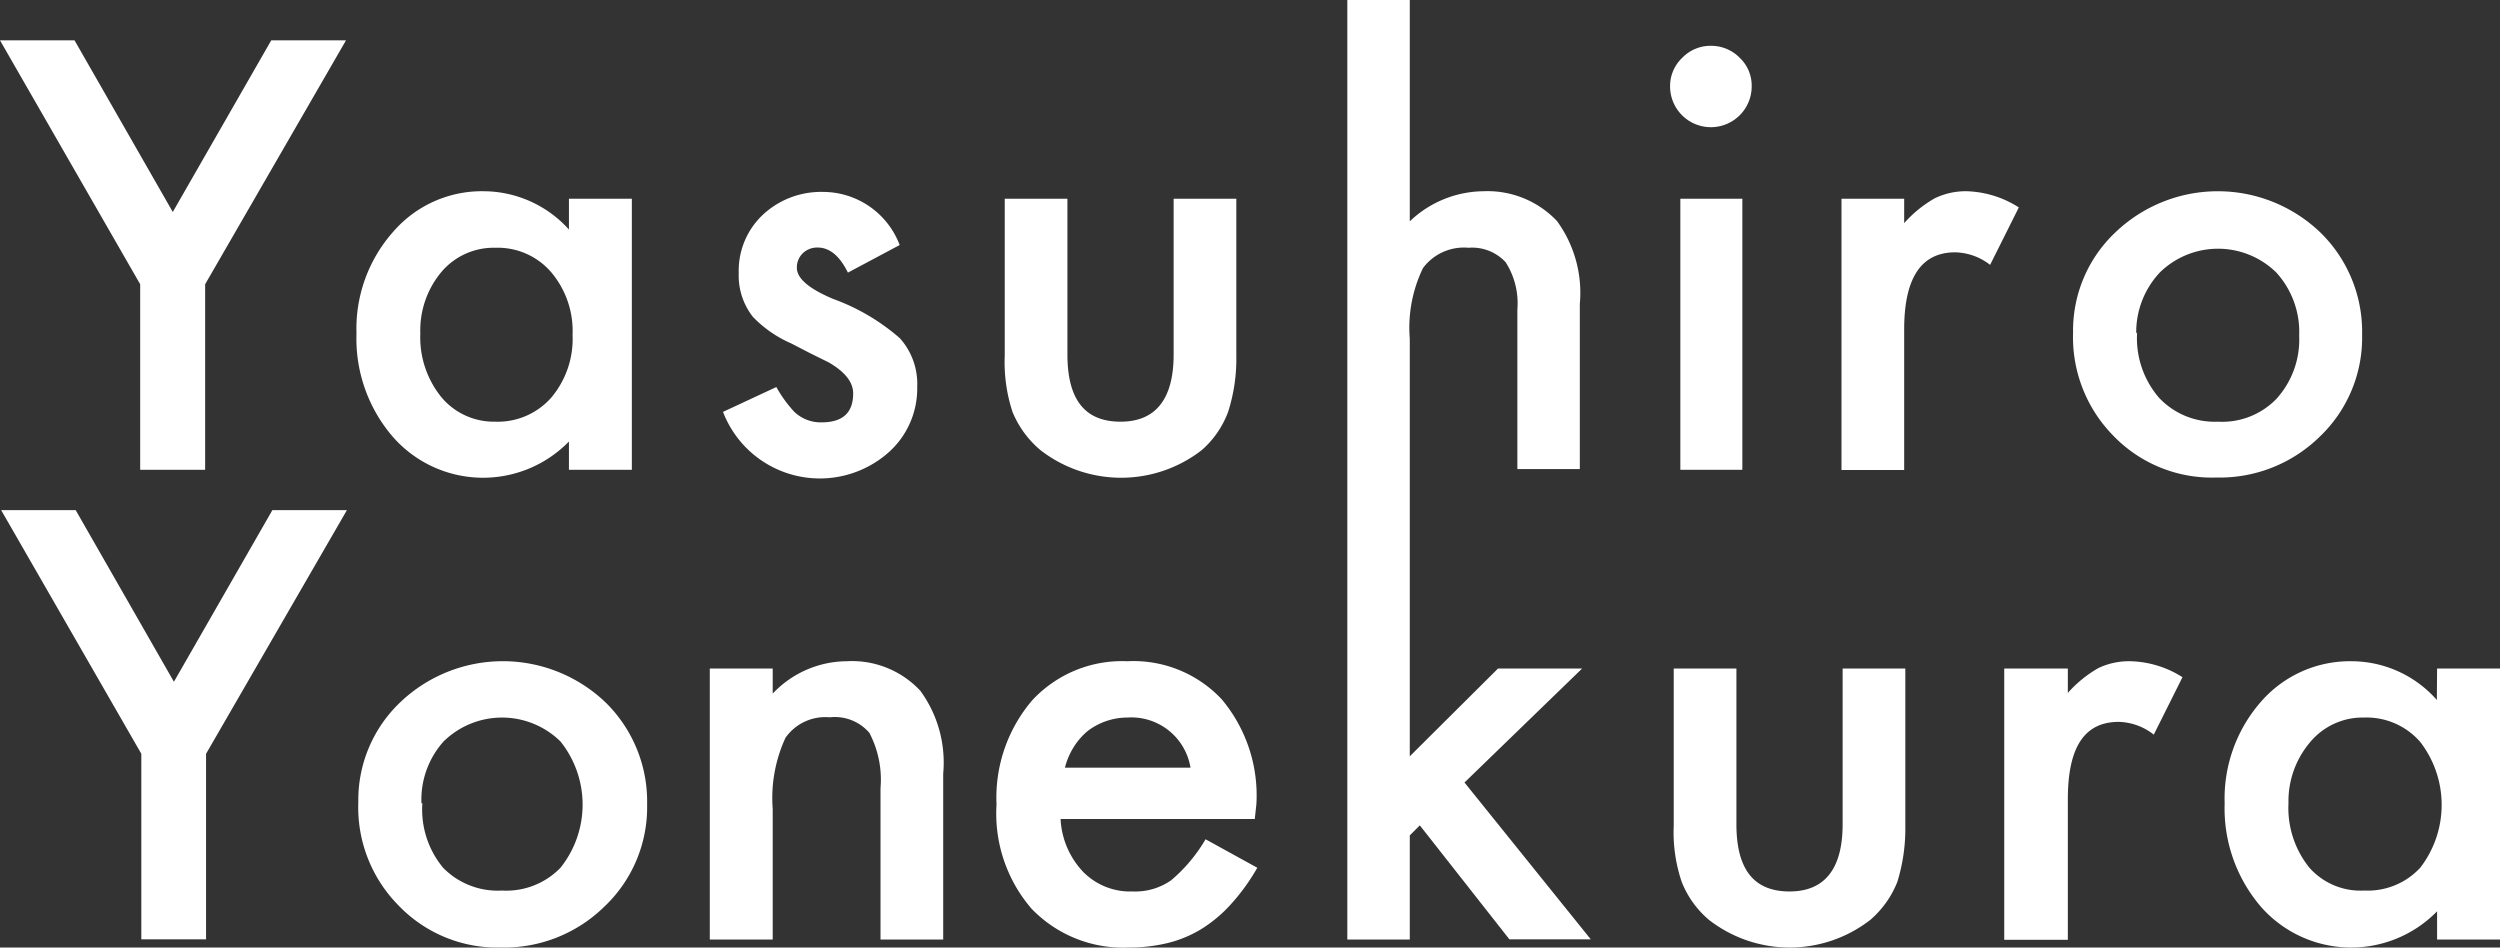 <svg id="レイヤー_1" data-name="レイヤー 1" xmlns="http://www.w3.org/2000/svg" viewBox="0 0 109.68 41.57"><rect x="0" y="0" width="109.68" height="41.57" fill="#333333" stroke="none"/><defs><style>.cls-1{fill:#fff;}</style></defs><title>logo</title><path class="cls-1" d="M10.43,14.4,4.28,3.7H7.55l4.31,7.53L16.18,3.7h3.28L13.28,14.4v8.14H10.43Z" transform="translate(-4.28 -1.93)"/><path class="cls-1" d="M29.24,10.65H32V22.54H29.24V21.3a5.26,5.26,0,0,1-7.72-.2,6.59,6.59,0,0,1-1.6-4.54,6.4,6.4,0,0,1,1.6-4.45,5.14,5.14,0,0,1,4-1.79A5.06,5.06,0,0,1,29.24,12Zm-6.52,5.91a4.17,4.17,0,0,0,.92,2.79A3,3,0,0,0,26,20.43a3.13,3.13,0,0,0,2.46-1.05,4,4,0,0,0,.94-2.76,4,4,0,0,0-.94-2.75A3.1,3.1,0,0,0,26,12.8a3,3,0,0,0-2.37,1.08A4,4,0,0,0,22.72,16.56Z" transform="translate(-4.28 -1.93)"/><path class="cls-1" d="M43.75,12.68l-2.27,1.21c-.36-.73-.8-1.1-1.33-1.1a.91.91,0,0,0-.65.25.87.87,0,0,0-.26.64c0,.46.52.91,1.58,1.36a9.21,9.21,0,0,1,2.94,1.73,3,3,0,0,1,.76,2.14,3.75,3.75,0,0,1-1.27,2.88A4.55,4.55,0,0,1,36,20l2.34-1.09A5.48,5.48,0,0,0,39.13,20a1.68,1.68,0,0,0,1.19.46c.93,0,1.39-.42,1.39-1.27,0-.49-.35-.94-1.07-1.36l-.83-.41L39,17a5.21,5.21,0,0,1-1.69-1.17,2.93,2.93,0,0,1-.62-1.92,3.37,3.37,0,0,1,1.06-2.56,3.74,3.74,0,0,1,2.64-1A3.6,3.6,0,0,1,43.75,12.68Z" transform="translate(-4.28 -1.93)"/><path class="cls-1" d="M51.11,10.65v6.83c0,2,.78,2.95,2.33,2.95s2.33-1,2.33-2.95V10.65h2.75v6.89A7.61,7.61,0,0,1,58.16,20,4.14,4.14,0,0,1,57,21.68a5.77,5.77,0,0,1-7.07,0A4.33,4.33,0,0,1,48.7,20a7,7,0,0,1-.34-2.47V10.65Z" transform="translate(-4.28 -1.93)"/><path class="cls-1" d="M77.55,5.71a1.7,1.7,0,0,1,.53-1.24,1.72,1.72,0,0,1,1.26-.53,1.75,1.75,0,0,1,1.27.53,1.68,1.68,0,0,1,.52,1.25,1.79,1.79,0,1,1-3.58,0Zm3.17,4.94V22.54H78V10.65Z" transform="translate(-4.28 -1.93)"/><path class="cls-1" d="M85.07,10.65h2.75v1.07a5.28,5.28,0,0,1,1.34-1.09,3.12,3.12,0,0,1,1.41-.31,4.48,4.48,0,0,1,2.28.71l-1.26,2.52A2.58,2.58,0,0,0,90.06,13c-1.5,0-2.24,1.13-2.24,3.39v6.16H85.07Z" transform="translate(-4.28 -1.93)"/><path class="cls-1" d="M95.23,16.51a5.92,5.92,0,0,1,1.85-4.38,6.5,6.5,0,0,1,9,0,6.08,6.08,0,0,1,1.83,4.47,6,6,0,0,1-1.85,4.48,6.27,6.27,0,0,1-4.55,1.8A6,6,0,0,1,97,21.05,6.16,6.16,0,0,1,95.23,16.51Zm2.81,0A4,4,0,0,0,99,19.38a3.35,3.35,0,0,0,2.58,1.05,3.31,3.31,0,0,0,2.57-1,3.87,3.87,0,0,0,1-2.77,3.88,3.88,0,0,0-1-2.77,3.65,3.65,0,0,0-5.12,0A3.84,3.84,0,0,0,98,16.56Z" transform="translate(-4.28 -1.93)"/><path class="cls-1" d="M10.48,35,4.33,24.31H7.6l4.31,7.53,4.32-7.53H19.5L13.32,35v8.14H10.48Z" transform="translate(-4.28 -1.93)"/><path class="cls-1" d="M20,37.12a5.92,5.92,0,0,1,1.84-4.38,6.52,6.52,0,0,1,9,0,6.08,6.08,0,0,1,1.83,4.47A6,6,0,0,1,30.8,41.7a6.28,6.28,0,0,1-4.55,1.8,6,6,0,0,1-4.48-1.84A6.12,6.12,0,0,1,20,37.12Zm2.81.05A4,4,0,0,0,23.72,40a3.35,3.35,0,0,0,2.58,1,3.31,3.31,0,0,0,2.57-1,4.44,4.44,0,0,0,0-5.54,3.66,3.66,0,0,0-5.13,0A3.83,3.83,0,0,0,22.77,37.17Z" transform="translate(-4.28 -1.93)"/><path class="cls-1" d="M35.42,31.26h2.76v1.1a4.5,4.5,0,0,1,3.25-1.42,4.09,4.09,0,0,1,3.23,1.3,5.34,5.34,0,0,1,1,3.63v7.28H42.91V36.51a4.41,4.41,0,0,0-.49-2.43,2,2,0,0,0-1.74-.68,2.13,2.13,0,0,0-1.94.9,6.32,6.32,0,0,0-.56,3.12v5.73H35.42Z" transform="translate(-4.28 -1.93)"/><path class="cls-1" d="M59.33,37.86H50.81a3.62,3.62,0,0,0,1,2.33,2.89,2.89,0,0,0,2.16.85,2.75,2.75,0,0,0,1.69-.49,6.93,6.93,0,0,0,1.51-1.8L59.44,40a8.93,8.93,0,0,1-1.13,1.57A6,6,0,0,1,57,42.68a5.22,5.22,0,0,1-1.48.62,7.18,7.18,0,0,1-1.72.2,5.57,5.57,0,0,1-4.27-1.71A6.39,6.39,0,0,1,48,37.22a6.57,6.57,0,0,1,1.56-4.56,5.37,5.37,0,0,1,4.17-1.72,5.31,5.31,0,0,1,4.15,1.67,6.56,6.56,0,0,1,1.52,4.6Zm-2.82-2.25a2.63,2.63,0,0,0-2.77-2.2A2.88,2.88,0,0,0,52,34a2.93,2.93,0,0,0-.61.7,3.13,3.13,0,0,0-.39.91Z" transform="translate(-4.28 -1.93)"/><path class="cls-1" d="M68.53,36.26l5.16-5H70l-3.87,3.85V22.54h0V16.79a6,6,0,0,1,.58-3.1,2.24,2.24,0,0,1,2-.89,2,2,0,0,1,1.63.64,3.35,3.35,0,0,1,.51,2.07v7h2.74V15.26a5.35,5.35,0,0,0-1-3.63,4.19,4.19,0,0,0-3.22-1.31,4.74,4.74,0,0,0-3.24,1.32V1.93H63.39V22.54h0V43.15h2.74V38.58l.44-.44,3.93,5h3.57Z" transform="translate(-4.28 -1.93)"/><path class="cls-1" d="M80.46,31.26v6.83c0,2,.78,2.95,2.33,2.95s2.33-1,2.33-2.95V31.26h2.75v6.89a7.91,7.91,0,0,1-.35,2.47,4.27,4.27,0,0,1-1.19,1.67,5.77,5.77,0,0,1-7.07,0,4.2,4.2,0,0,1-1.2-1.67,6.78,6.78,0,0,1-.35-2.47V31.26Z" transform="translate(-4.28 -1.93)"/><path class="cls-1" d="M92.21,31.26H95v1.07a5.28,5.28,0,0,1,1.34-1.09,3.13,3.13,0,0,1,1.42-.3,4.45,4.45,0,0,1,2.27.7l-1.26,2.52a2.58,2.58,0,0,0-1.53-.56C95.71,33.6,95,34.73,95,37v6.16H92.21Z" transform="translate(-4.28 -1.93)"/><path class="cls-1" d="M111.2,31.26H114V43.15H111.2V41.91a5.27,5.27,0,0,1-7.73-.2,6.63,6.63,0,0,1-1.59-4.54,6.44,6.44,0,0,1,1.59-4.45,5.17,5.17,0,0,1,4-1.78,5,5,0,0,1,3.72,1.7Zm-6.52,5.91A4.17,4.17,0,0,0,105.6,40,3,3,0,0,0,108,41a3.14,3.14,0,0,0,2.46-1,4.52,4.52,0,0,0,0-5.52A3.12,3.12,0,0,0,108,33.41a3,3,0,0,0-2.37,1.08A4,4,0,0,0,104.68,37.17Z" transform="translate(-4.28 -1.93)"/></svg>
